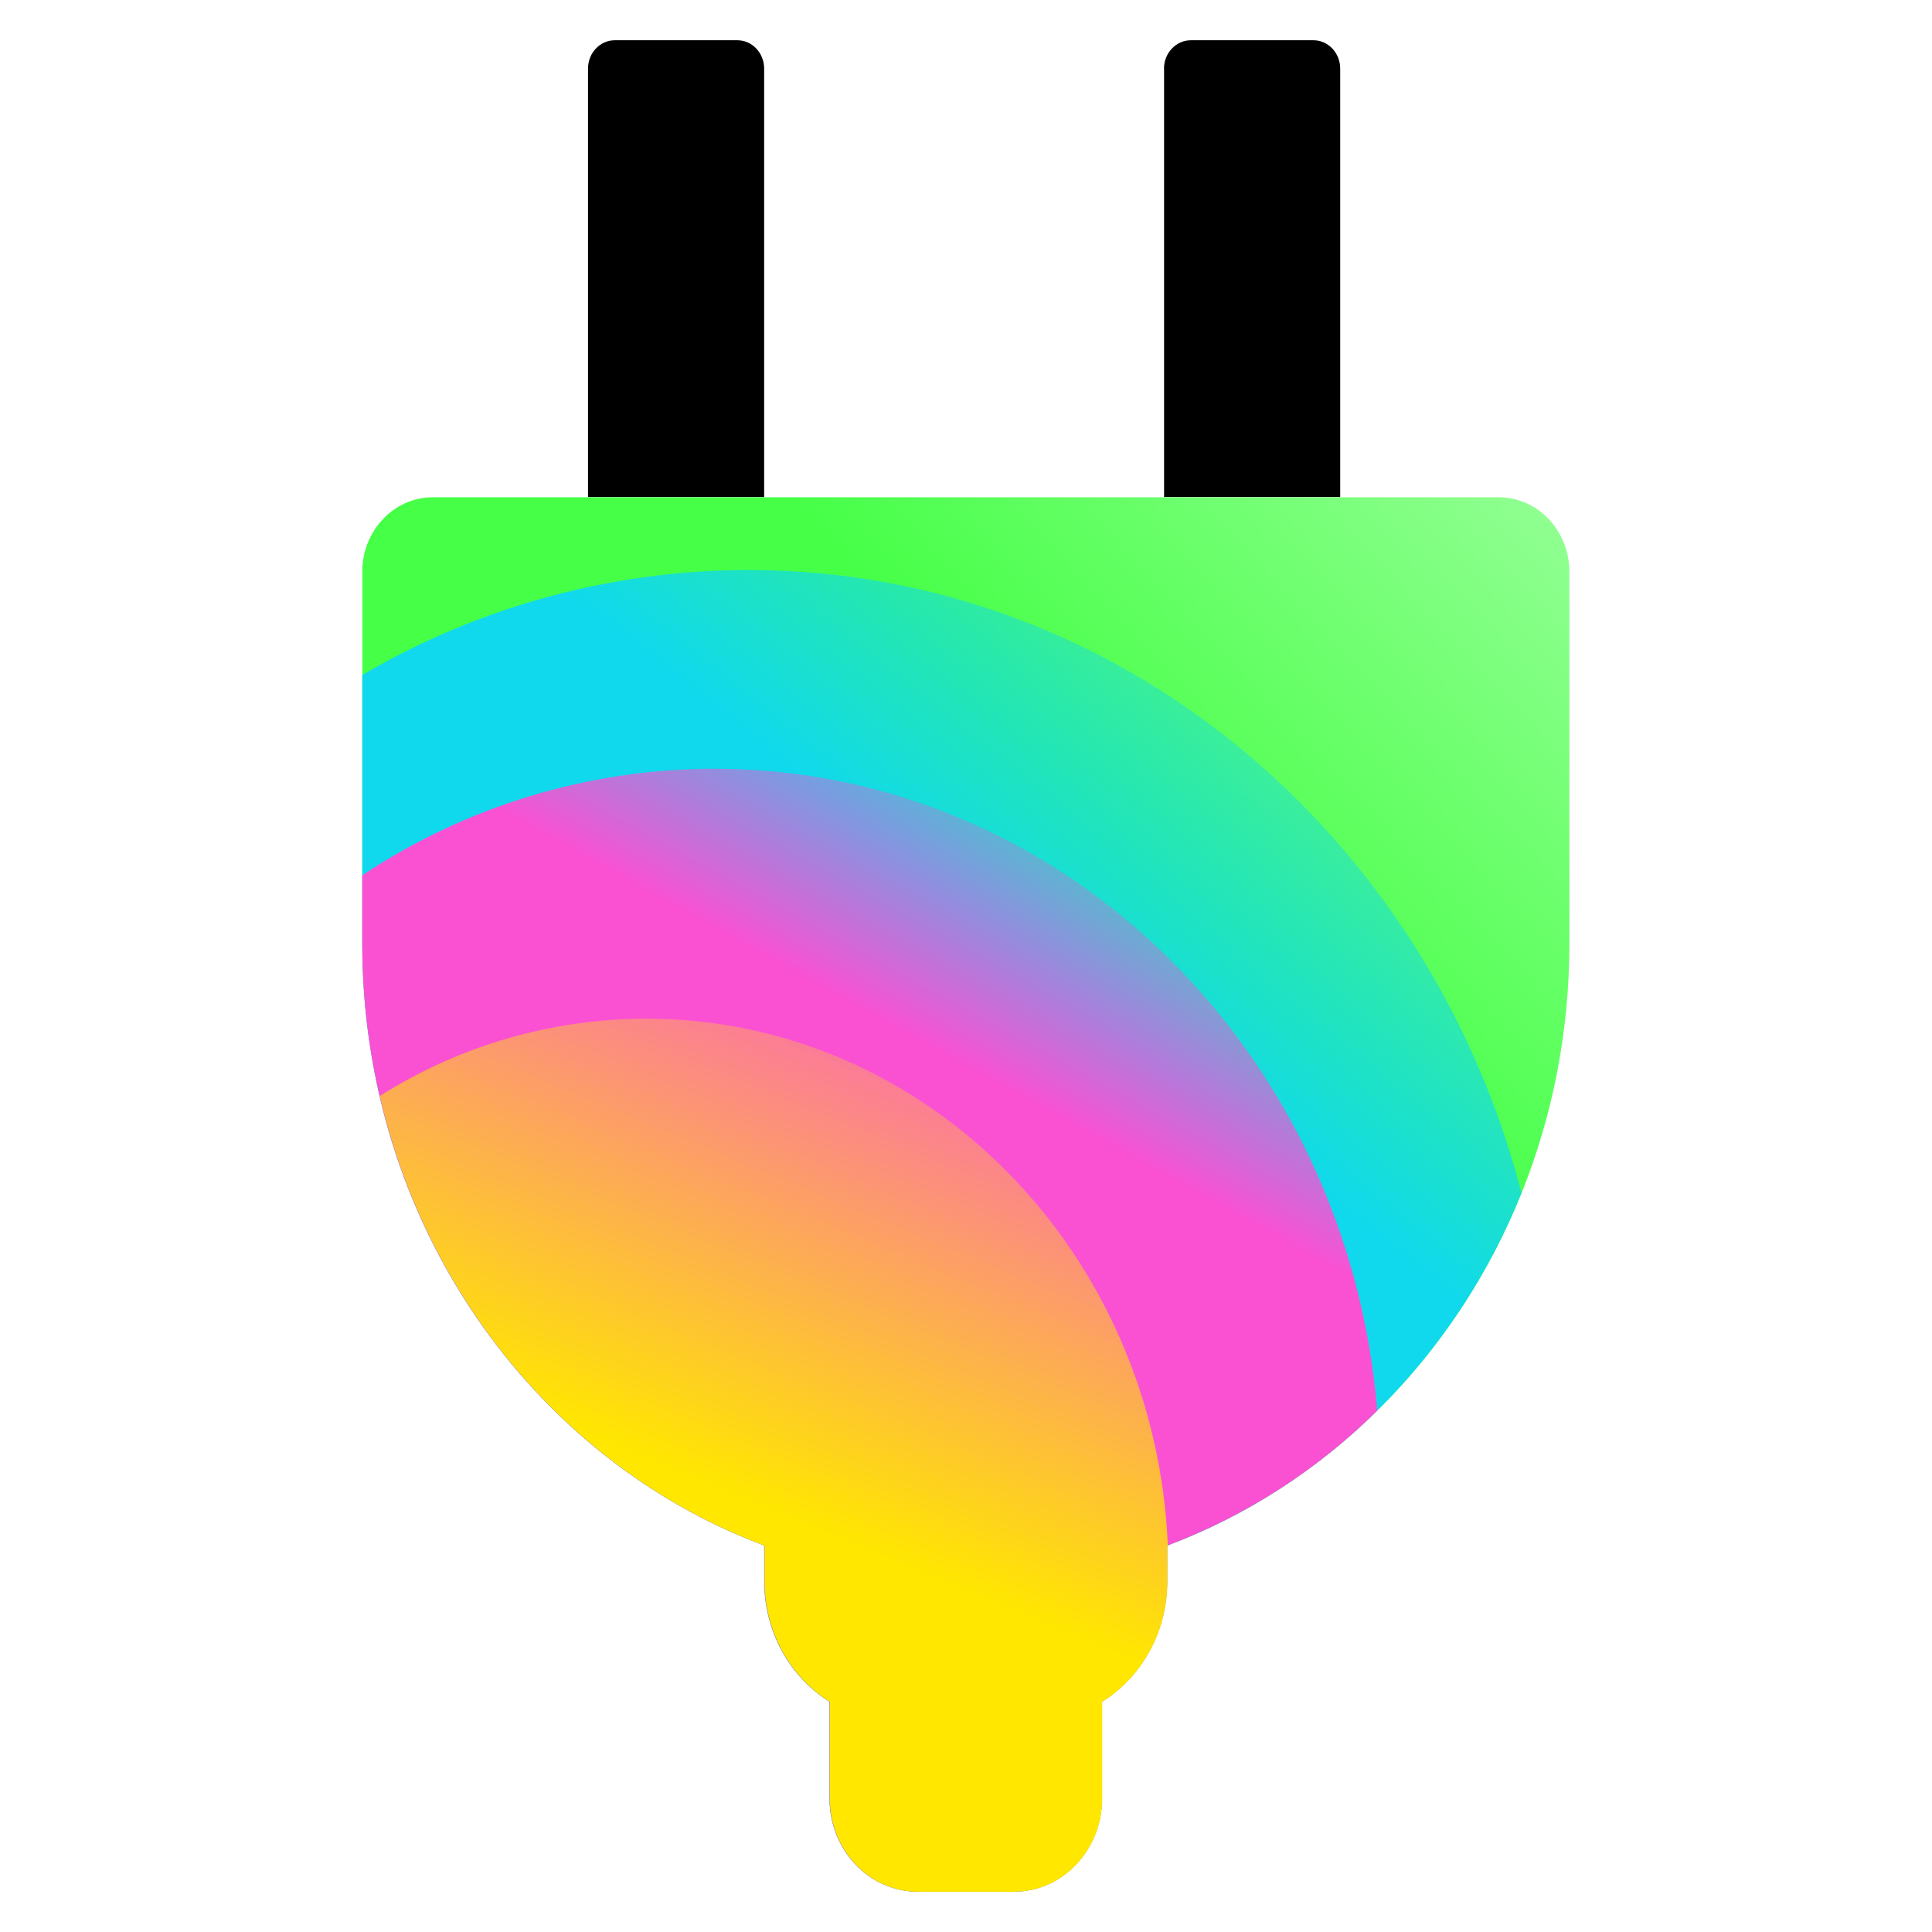 <svg width="48" height="48" viewBox="0 0 48 48" fill="none" xmlns="http://www.w3.org/2000/svg">
<path d="M14.609 1.704C14.609 1.316 14.907 1 15.275 1H18.319C18.687 1 18.985 1.316 18.985 1.704V12.35H14.609V1.704ZM28.919 1.704C28.919 1.316 29.219 1 29.587 1H32.631C32.999 1 33.297 1.316 33.297 1.704V12.35H28.921V1.704H28.919Z" fill="black"/>
<path d="M9 14.209C9 13.185 9.784 12.355 10.752 12.355H37.239C38.205 12.355 38.991 13.185 38.991 14.209V23.443C38.991 32.203 32.277 39.304 23.995 39.304C15.716 39.304 9.002 32.205 9.002 23.443V14.209H9Z" fill="url(#paint0_linear_4263_231)"/>
<path d="M18.984 37.96H28.996V39.28C28.996 41.2 27.524 42.758 25.71 42.758H22.27C20.456 42.758 18.984 41.2 18.984 39.282V37.96V37.96Z" fill="url(#paint1_linear_4263_231)"/>
<path d="M20.609 42.202H27.377V44.682C27.377 45.962 26.397 46.998 25.187 46.998H22.799C21.589 46.998 20.609 45.96 20.609 44.68V42.2V42.202Z" fill="url(#paint2_linear_4263_231)"/>
<path fill-rule="evenodd" clip-rule="evenodd" d="M37.801 29.639C35.491 20.719 27.771 14.162 18.606 14.162C15.229 14.161 11.912 15.062 9 16.771L9 23.443C9 30.347 13.17 36.219 18.99 38.399V39.281C18.99 40.559 19.64 41.674 20.61 42.278V44.68C20.61 45.96 21.59 46.998 22.799 46.998H25.187C26.399 46.998 27.379 45.958 27.379 44.678V42.278C28.349 41.674 28.999 40.559 28.999 39.281V38.401C32.965 36.913 36.165 33.713 37.801 29.639Z" fill="url(#paint3_linear_4263_231)"/>
<path fill-rule="evenodd" clip-rule="evenodd" d="M34.217 35.047C33.479 26.109 26.391 19.099 17.752 19.099C14.637 19.1 11.592 20.021 9 21.747V23.443C9 30.347 13.17 36.219 18.99 38.398V39.282C18.99 40.558 19.64 41.674 20.61 42.278V44.68C20.61 45.96 21.59 46.998 22.799 46.998H25.187C26.397 46.998 27.379 45.96 27.379 44.68V42.28C28.349 41.674 28.999 40.558 28.999 39.281V38.401C30.955 37.662 32.733 36.519 34.217 35.047V35.047Z" fill="url(#paint4_linear_4263_231)"/>
<path fill-rule="evenodd" clip-rule="evenodd" d="M29.015 38.398C28.703 31.113 23.023 25.309 16.061 25.309C13.716 25.309 11.419 25.974 9.438 27.229C10.641 32.437 14.277 36.633 18.997 38.401V39.281C18.997 40.56 19.647 41.674 20.617 42.28V44.68C20.617 45.96 21.597 47 22.807 47H25.195C26.405 47 27.385 45.96 27.385 44.68V42.28C28.355 41.674 29.005 40.56 29.005 39.281V38.401L29.015 38.397V38.398Z" fill="url(#paint5_linear_4263_231)"/>
<defs>
<linearGradient id="paint0_linear_4263_231" x1="29.011" y1="22.343" x2="40.407" y2="11.559" gradientUnits="userSpaceOnUse">
<stop stop-color="#46FF47"/>
<stop offset="1" stop-color="#9CFF9D"/>
</linearGradient>
<linearGradient id="paint1_linear_4263_231" x1="29.006" y1="22.341" x2="40.401" y2="11.559" gradientUnits="userSpaceOnUse">
<stop stop-color="#46FF47"/>
<stop offset="1" stop-color="#9CFF9D"/>
</linearGradient>
<linearGradient id="paint2_linear_4263_231" x1="29.009" y1="22.343" x2="40.404" y2="11.56" gradientUnits="userSpaceOnUse">
<stop stop-color="#46FF47"/>
<stop offset="1" stop-color="#9CFF9D"/>
</linearGradient>
<linearGradient id="paint3_linear_4263_231" x1="26.403" y1="24.531" x2="32.103" y2="17.378" gradientUnits="userSpaceOnUse">
<stop stop-color="#10D9ED"/>
<stop offset="1" stop-color="#10D9ED" stop-opacity="0.3"/>
</linearGradient>
<linearGradient id="paint4_linear_4263_231" x1="25.221" y1="27.185" x2="29.153" y2="20.021" gradientUnits="userSpaceOnUse">
<stop stop-color="#FA51D3"/>
<stop offset="0.959" stop-color="#FA51D3" stop-opacity="0"/>
</linearGradient>
<linearGradient id="paint5_linear_4263_231" x1="20.247" y1="37.984" x2="26.185" y2="23.635" gradientUnits="userSpaceOnUse">
<stop stop-color="#FFE700"/>
<stop offset="1" stop-color="#FFE700" stop-opacity="0"/>
</linearGradient>
</defs>
</svg>
